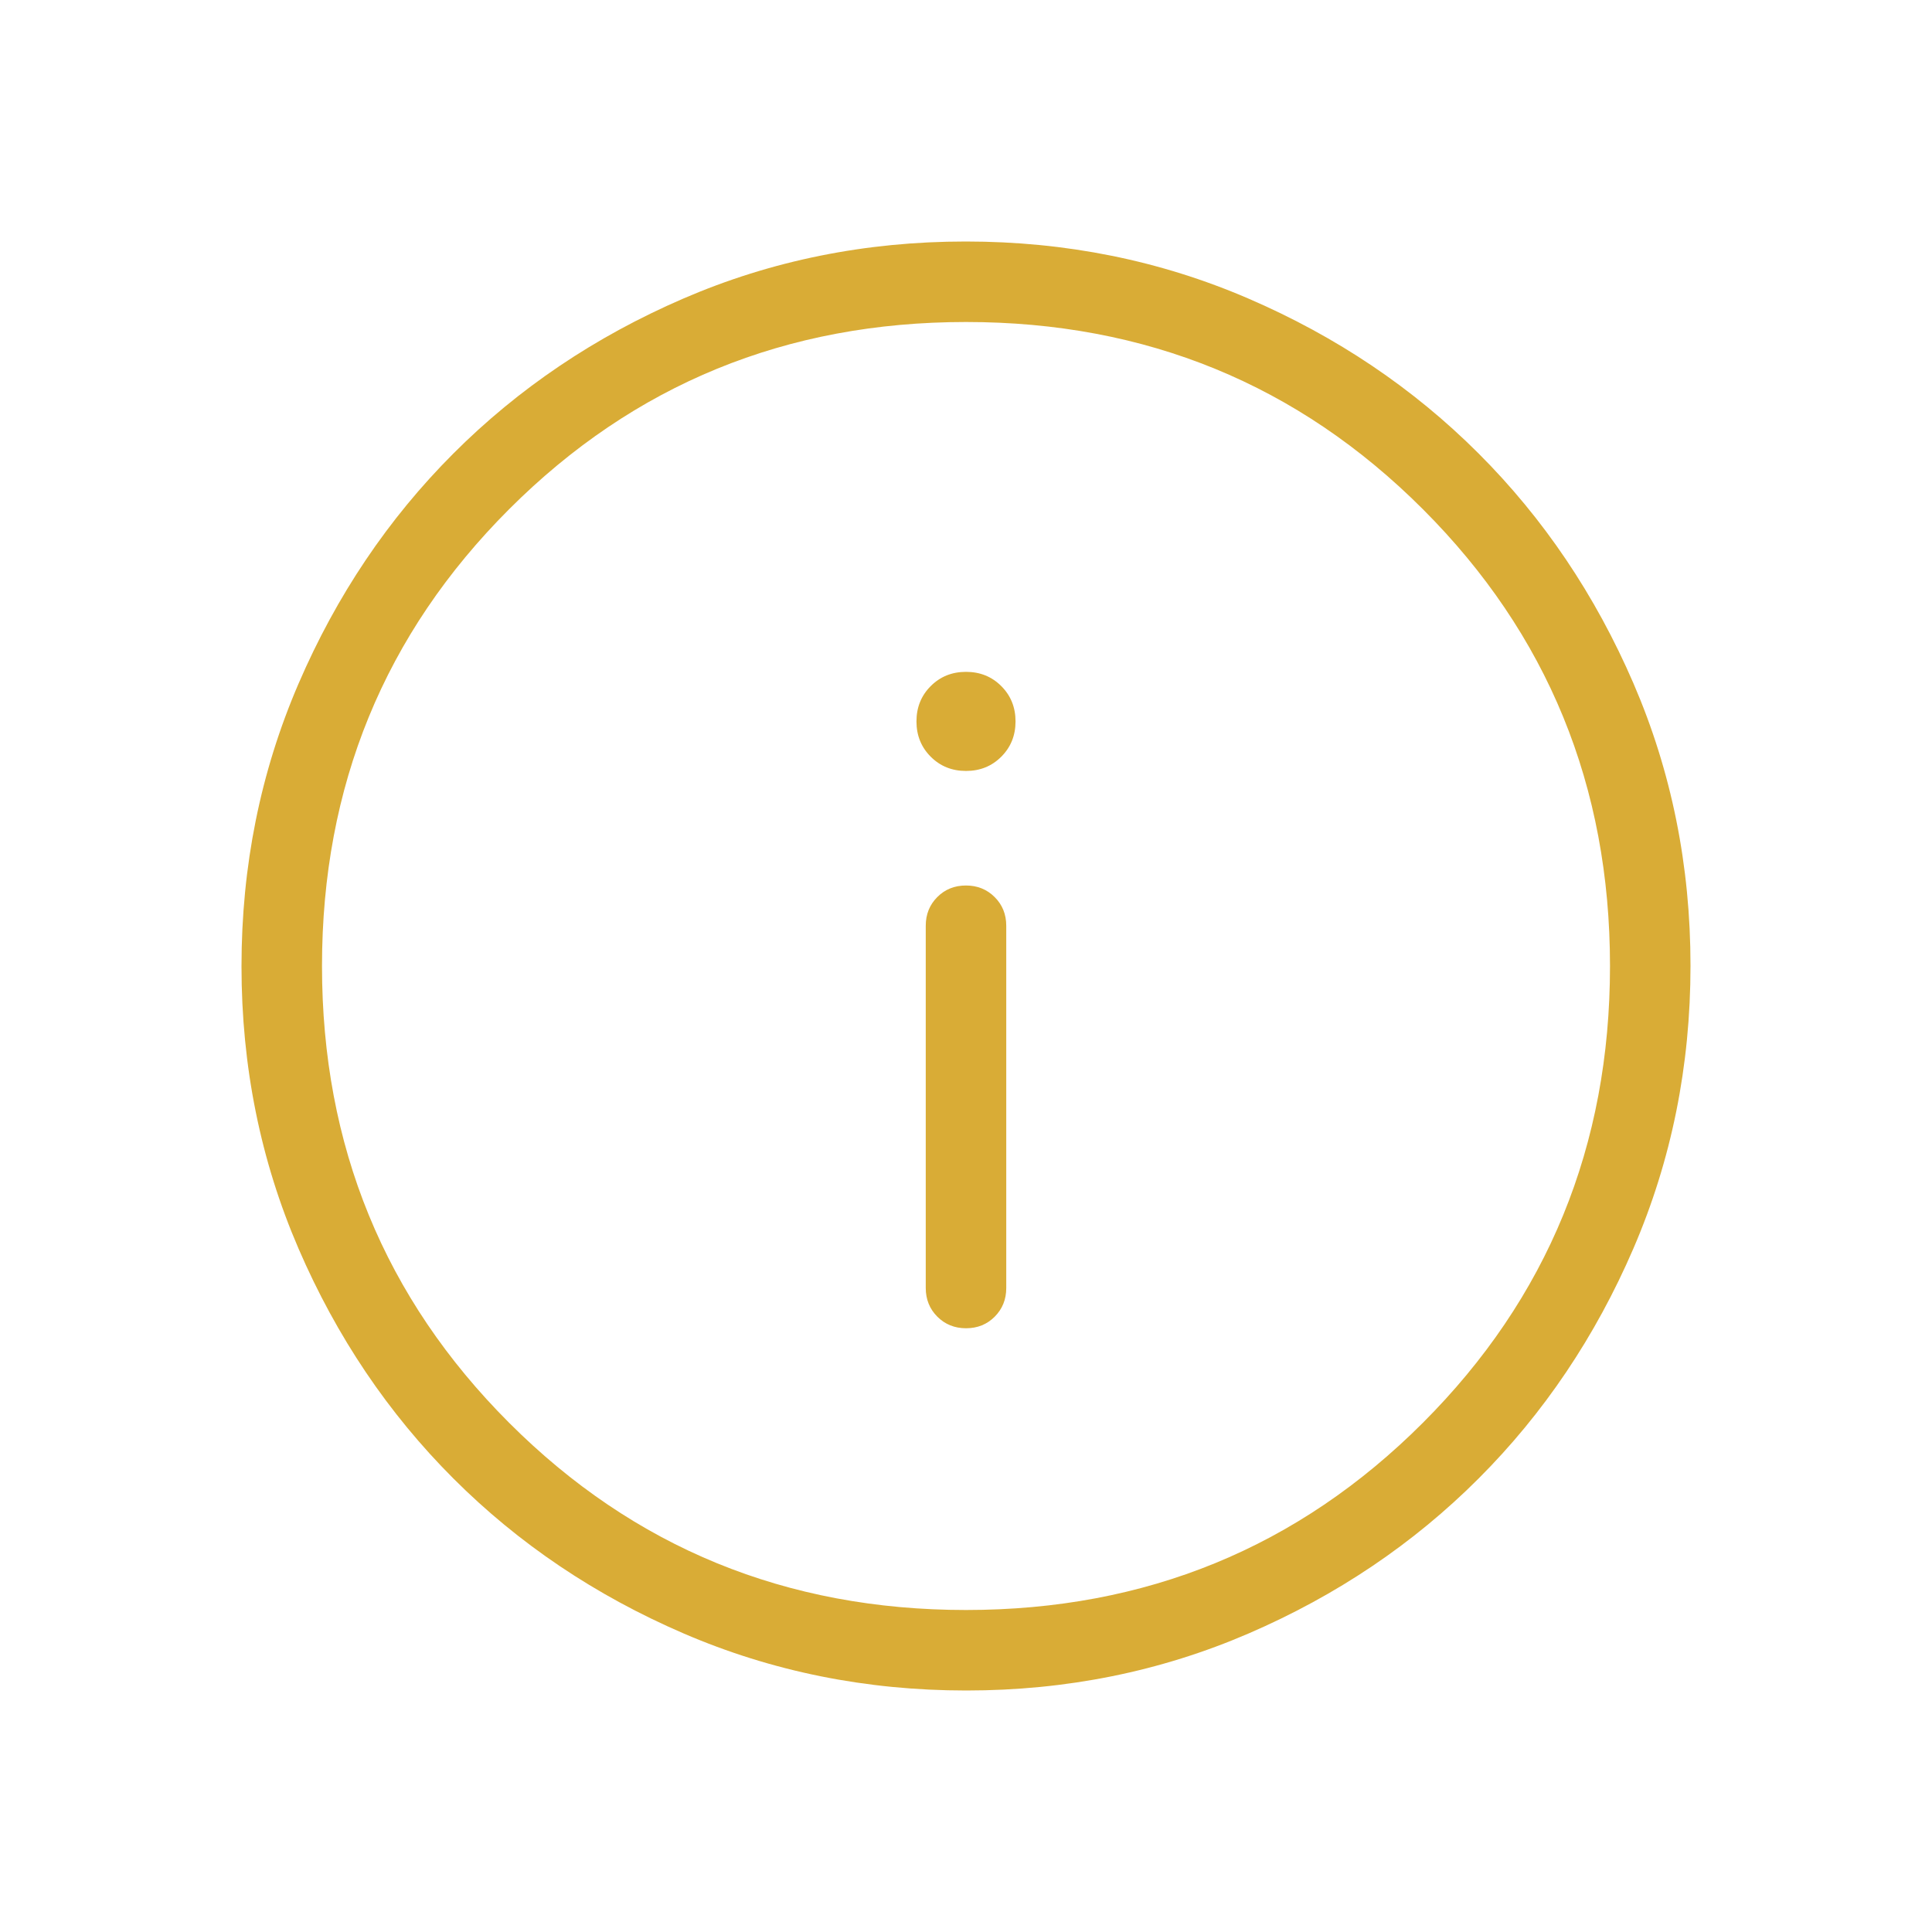 <svg width="72" height="72" viewBox="0 0 72 72" fill="none" xmlns="http://www.w3.org/2000/svg">
<g id="info_FILL0_wght200_GRAD0_opsz24 1">
<path id="Vector" d="M36.002 49.5C36.428 49.5 36.784 49.356 37.07 49.069C37.357 48.781 37.5 48.425 37.5 48V34.5C37.5 34.075 37.356 33.719 37.068 33.431C36.78 33.144 36.424 33 35.998 33C35.572 33 35.216 33.144 34.93 33.431C34.643 33.719 34.5 34.075 34.5 34.5V48C34.5 48.425 34.644 48.781 34.932 49.069C35.22 49.356 35.576 49.5 36.002 49.5ZM36 28.731C36.523 28.731 36.962 28.554 37.315 28.2C37.669 27.846 37.846 27.408 37.846 26.885C37.846 26.361 37.669 25.923 37.315 25.569C36.962 25.215 36.523 25.038 36 25.038C35.477 25.038 35.038 25.215 34.685 25.569C34.331 25.923 34.154 26.361 34.154 26.885C34.154 27.408 34.331 27.846 34.685 28.2C35.038 28.554 35.477 28.731 36 28.731ZM36.01 63C32.276 63 28.766 62.291 25.479 60.875C22.192 59.458 19.333 57.535 16.902 55.105C14.471 52.676 12.546 49.82 11.127 46.536C9.709 43.252 9 39.744 9 36.01C9 32.276 9.708 28.766 11.125 25.479C12.542 22.192 14.466 19.333 16.895 16.902C19.324 14.471 22.18 12.546 25.464 11.127C28.748 9.709 32.256 9 35.99 9C39.724 9 43.234 9.708 46.521 11.125C49.808 12.542 52.667 14.466 55.098 16.895C57.529 19.324 59.454 22.18 60.873 25.464C62.291 28.748 63 32.256 63 35.99C63 39.724 62.291 43.234 60.875 46.521C59.458 49.808 57.535 52.667 55.105 55.098C52.676 57.529 49.82 59.454 46.536 60.873C43.252 62.291 39.744 63 36.01 63ZM36 60C42.7 60 48.375 57.675 53.025 53.025C57.675 48.375 60 42.7 60 36C60 29.3 57.675 23.625 53.025 18.975C48.375 14.325 42.7 12 36 12C29.3 12 23.625 14.325 18.975 18.975C14.325 23.625 12 29.3 12 36C12 42.7 14.325 48.375 18.975 53.025C23.625 57.675 29.3 60 36 60Z" fill="#D9AC36"/>
</g>
</svg>
